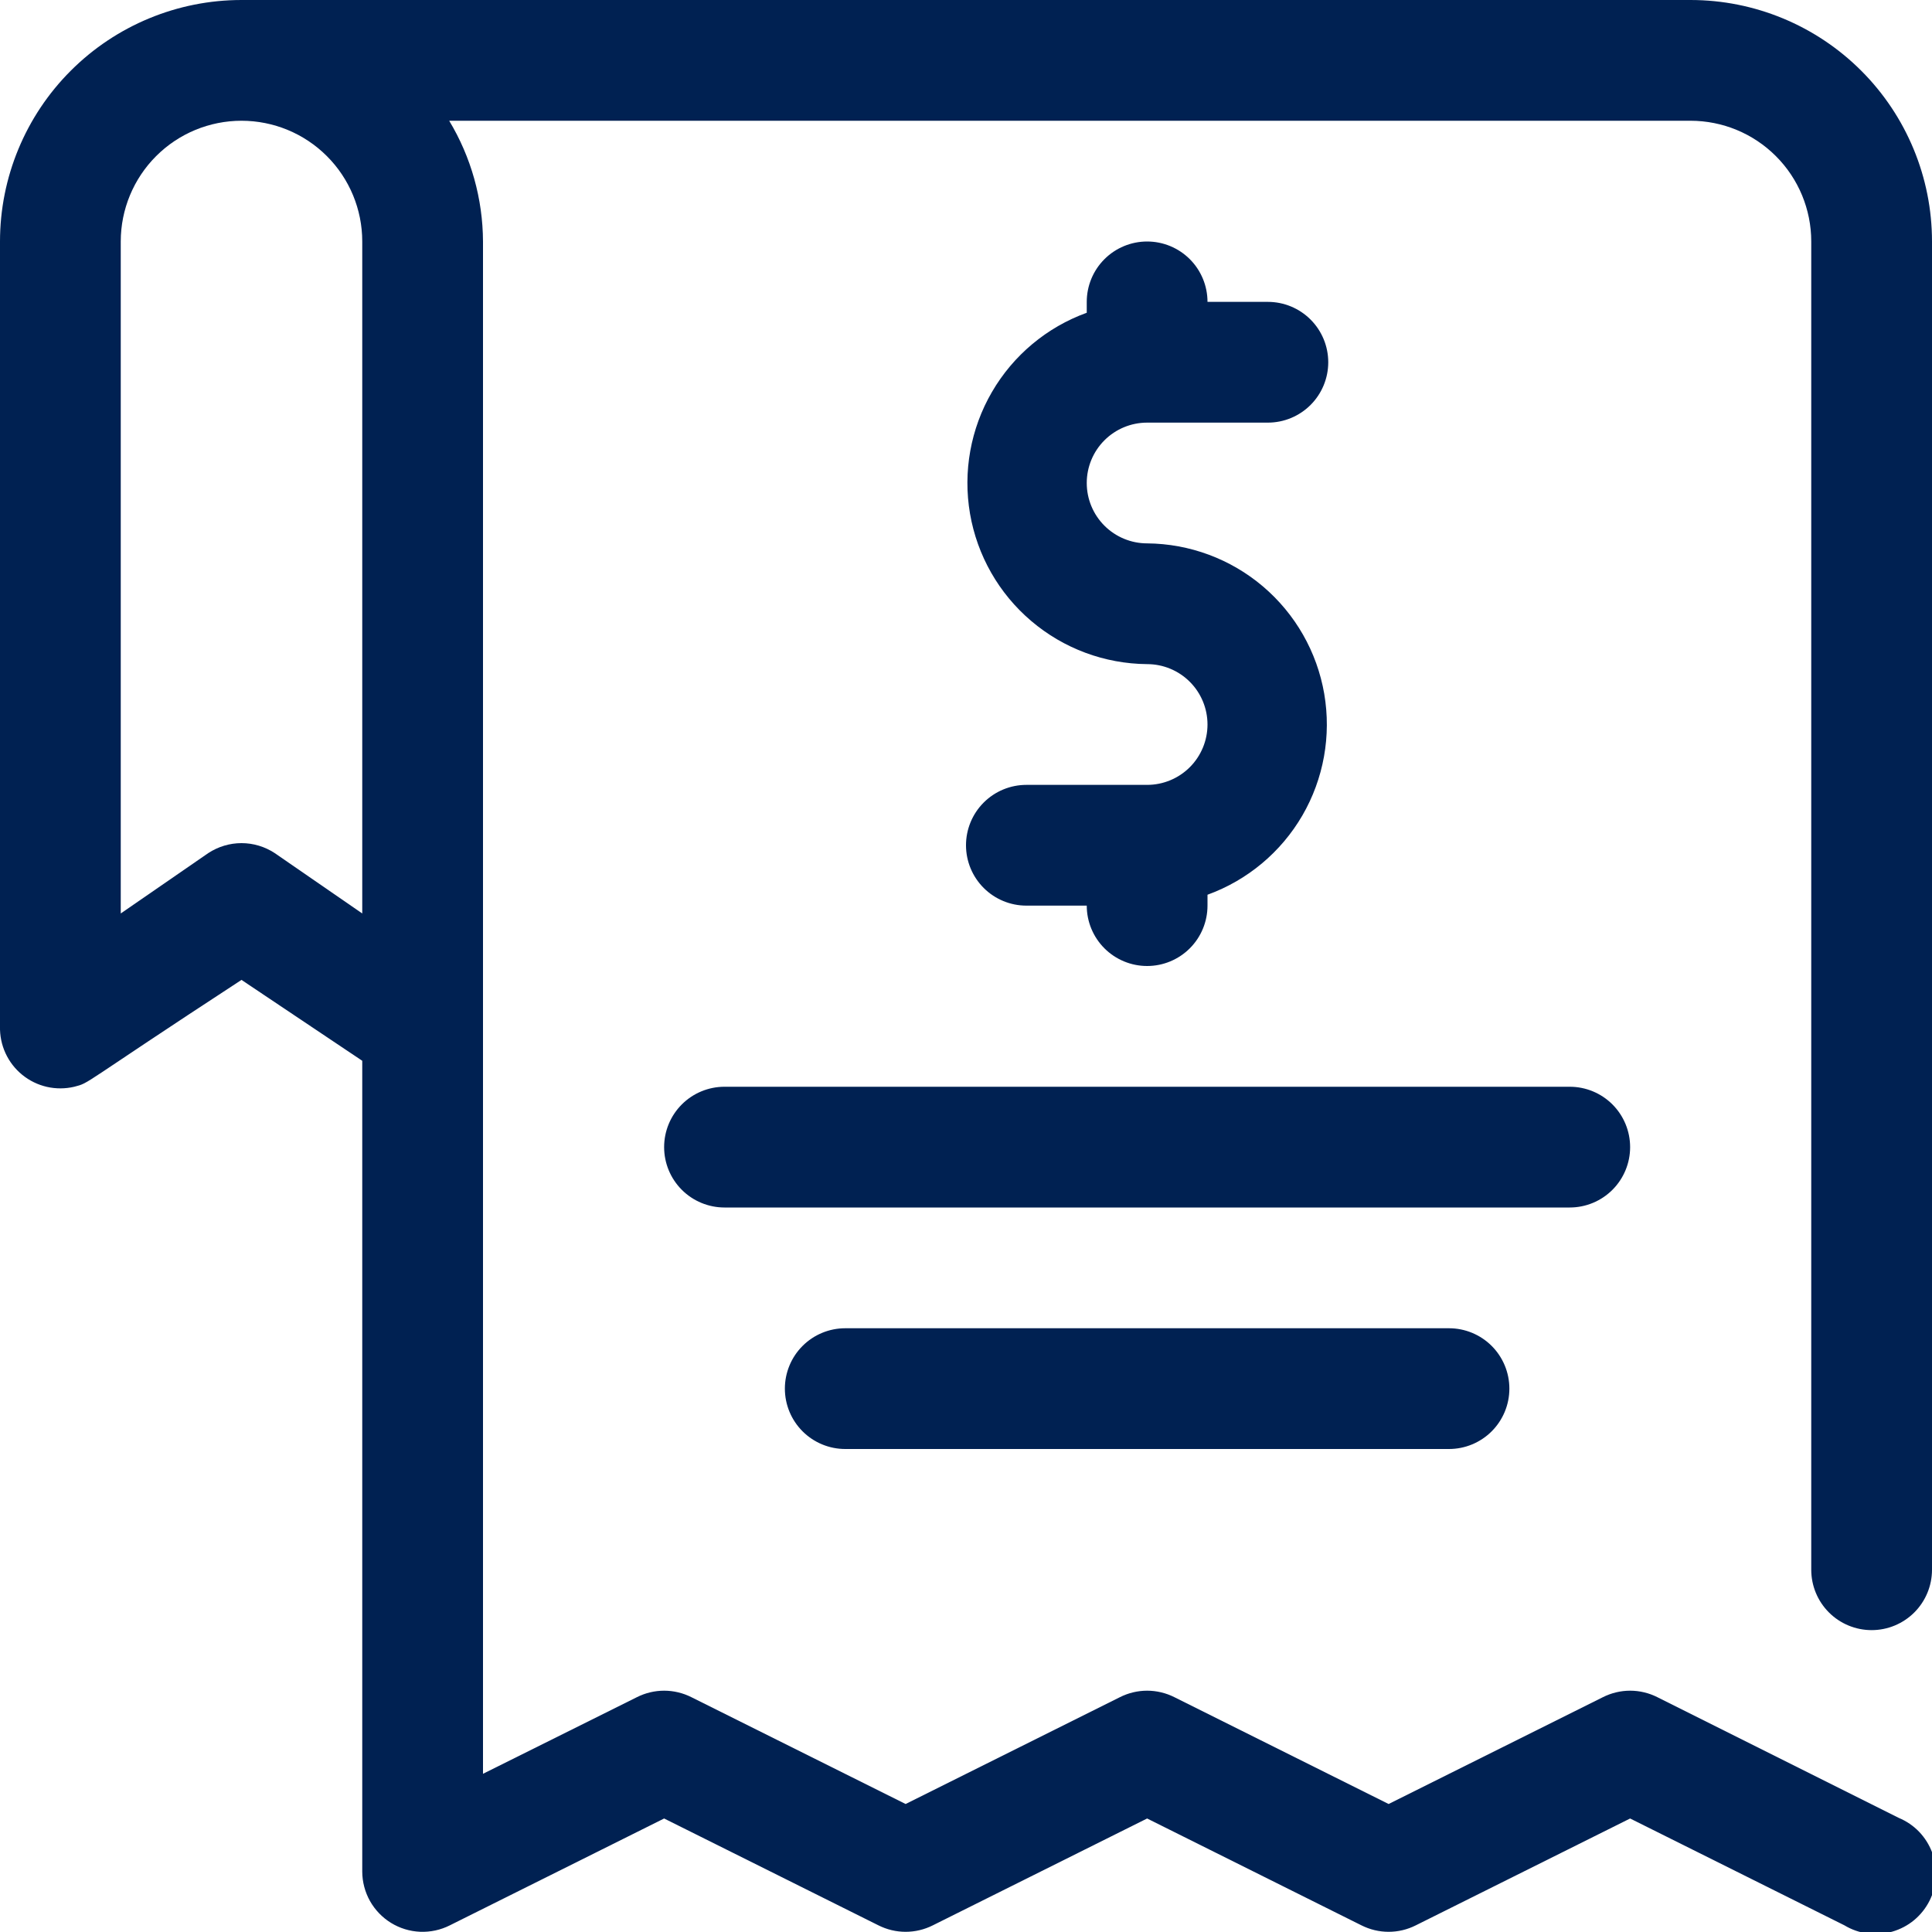 <svg width="52" height="52" viewBox="0 0 52 52" fill="none" xmlns="http://www.w3.org/2000/svg">
<g clip-path="url(#clip0_5038_265)">
<path d="M50.375 43.875C50.806 43.875 51.219 43.704 51.524 43.399C51.829 43.094 52 42.681 52 42.25V6.5C52 4.776 51.315 3.123 50.096 1.904C48.877 0.685 47.224 0 45.5 0H6.5C4.776 0 3.123 0.685 1.904 1.904C0.685 3.123 0 4.776 0 6.5V27.625C-0.006 27.874 0.044 28.121 0.148 28.347C0.252 28.573 0.406 28.773 0.6 28.93C0.793 29.087 1.019 29.197 1.262 29.253C1.505 29.308 1.757 29.307 1.999 29.25C2.438 29.136 2.096 29.25 6.5 26.374L9.75 28.551V50.375C9.751 50.652 9.823 50.924 9.958 51.166C10.094 51.407 10.289 51.61 10.525 51.755C10.761 51.9 11.03 51.982 11.307 51.994C11.584 52.005 11.859 51.946 12.107 51.821L17.875 48.945L23.644 51.821C23.871 51.935 24.121 51.995 24.375 51.995C24.629 51.995 24.88 51.935 25.107 51.821L30.875 48.945L36.644 51.821C36.871 51.935 37.121 51.995 37.375 51.995C37.629 51.995 37.88 51.935 38.106 51.821L43.875 48.945L49.644 51.821C49.835 51.937 50.049 52.011 50.27 52.04C50.492 52.069 50.717 52.052 50.932 51.99C51.146 51.928 51.346 51.823 51.518 51.681C51.69 51.538 51.831 51.361 51.932 51.162C52.033 50.963 52.091 50.745 52.104 50.522C52.117 50.298 52.084 50.075 52.006 49.865C51.928 49.656 51.809 49.465 51.654 49.303C51.499 49.142 51.313 49.015 51.106 48.929L44.606 45.679C44.38 45.565 44.129 45.505 43.875 45.505C43.621 45.505 43.371 45.565 43.144 45.679L37.375 48.555L31.607 45.679C31.38 45.565 31.129 45.505 30.875 45.505C30.621 45.505 30.371 45.565 30.144 45.679L24.375 48.555L18.607 45.679C18.38 45.565 18.129 45.505 17.875 45.505C17.621 45.505 17.371 45.565 17.144 45.679L13 47.742V6.5C12.995 5.354 12.681 4.231 12.09 3.25H45.5C46.362 3.25 47.189 3.592 47.798 4.202C48.408 4.811 48.75 5.638 48.75 6.5V42.25C48.75 42.681 48.921 43.094 49.226 43.399C49.531 43.704 49.944 43.875 50.375 43.875ZM9.75 6.5V24.586L7.394 22.961C7.129 22.787 6.818 22.693 6.5 22.693C6.183 22.693 5.872 22.787 5.606 22.961L3.25 24.586V6.5C3.25 5.638 3.593 4.811 4.202 4.202C4.812 3.592 5.638 3.25 6.5 3.25C7.362 3.25 8.189 3.592 8.798 4.202C9.408 4.811 9.75 5.638 9.75 6.5Z" fill="#002152"/>
<path d="M30.875 14.625C30.444 14.625 30.031 14.454 29.726 14.149C29.421 13.844 29.25 13.431 29.25 13C29.25 12.569 29.421 12.156 29.726 11.851C30.031 11.546 30.444 11.375 30.875 11.375H34.125C34.556 11.375 34.969 11.204 35.274 10.899C35.579 10.594 35.75 10.181 35.75 9.75C35.75 9.319 35.579 8.906 35.274 8.601C34.969 8.296 34.556 8.125 34.125 8.125H32.5C32.5 7.694 32.329 7.281 32.024 6.976C31.719 6.671 31.306 6.5 30.875 6.5C30.444 6.5 30.031 6.671 29.726 6.976C29.421 7.281 29.25 7.694 29.25 8.125V8.418C28.175 8.807 27.272 9.563 26.698 10.551C26.123 11.54 25.915 12.699 26.108 13.826C26.302 14.953 26.885 15.975 27.757 16.715C28.628 17.456 29.732 17.866 30.875 17.875C31.306 17.875 31.719 18.046 32.024 18.351C32.329 18.656 32.5 19.069 32.5 19.5C32.5 19.931 32.329 20.344 32.024 20.649C31.719 20.954 31.306 21.125 30.875 21.125H27.625C27.194 21.125 26.781 21.296 26.476 21.601C26.171 21.906 26 22.319 26 22.75C26 23.181 26.171 23.594 26.476 23.899C26.781 24.204 27.194 24.375 27.625 24.375H29.25C29.25 24.806 29.421 25.219 29.726 25.524C30.031 25.829 30.444 26 30.875 26C31.306 26 31.719 25.829 32.024 25.524C32.329 25.219 32.5 24.806 32.5 24.375V24.082C33.575 23.692 34.478 22.937 35.053 21.949C35.627 20.96 35.835 19.801 35.642 18.674C35.448 17.547 34.865 16.525 33.993 15.784C33.122 15.044 32.018 14.634 30.875 14.625Z" fill="#002152"/>
<path d="M42.25 32.5H19.5C19.069 32.5 18.656 32.329 18.351 32.024C18.046 31.719 17.875 31.306 17.875 30.875C17.875 30.444 18.046 30.031 18.351 29.726C18.656 29.421 19.069 29.25 19.5 29.25H42.25C42.681 29.25 43.094 29.421 43.399 29.726C43.704 30.031 43.875 30.444 43.875 30.875C43.875 31.306 43.704 31.719 43.399 32.024C43.094 32.329 42.681 32.5 42.25 32.5Z" fill="#002152"/>
<path d="M39 39H22.75C22.319 39 21.906 38.829 21.601 38.524C21.296 38.219 21.125 37.806 21.125 37.375C21.125 36.944 21.296 36.531 21.601 36.226C21.906 35.921 22.319 35.75 22.75 35.75H39C39.431 35.75 39.844 35.921 40.149 36.226C40.454 36.531 40.625 36.944 40.625 37.375C40.625 37.806 40.454 38.219 40.149 38.524C39.844 38.829 39.431 39 39 39Z" fill="#002152"/>
</g>
<defs>
<clipPath id="clip0_5038_265">
<rect width="52" height="52" fill="white"/>
</clipPath>
</defs>
</svg>
